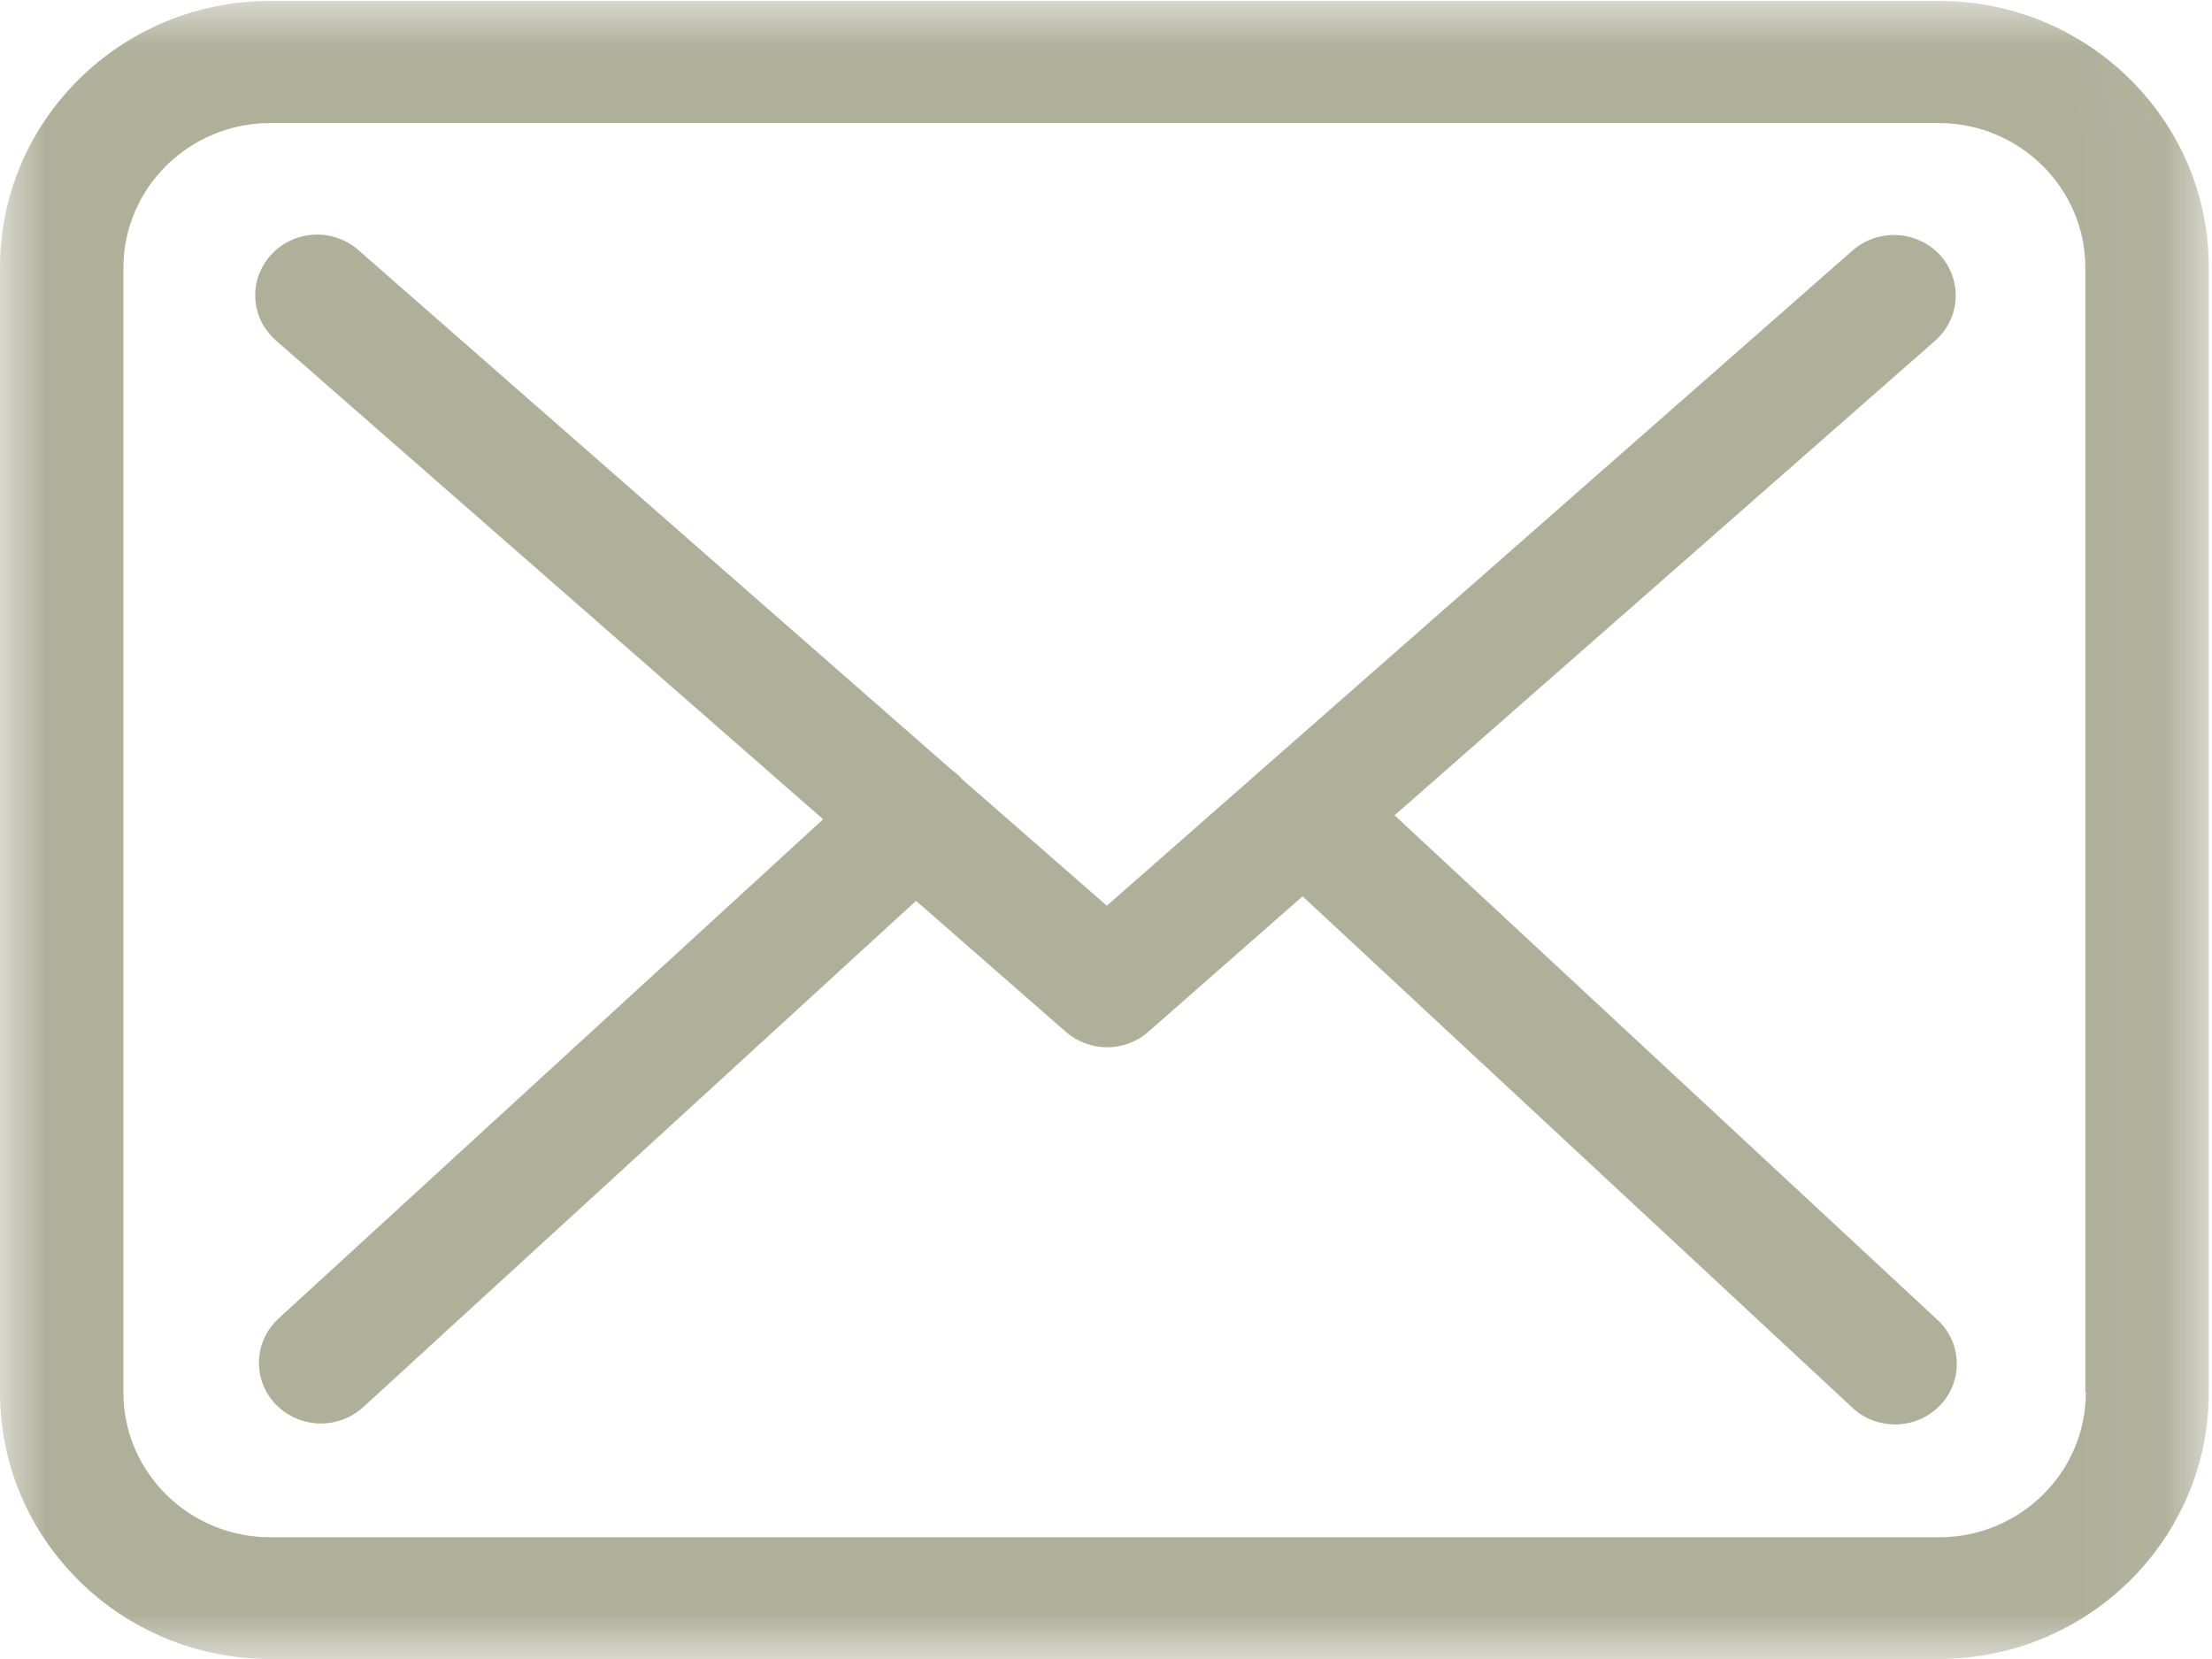 <?xml version="1.0" encoding="UTF-8"?>
<svg width="24px" height="18px" viewBox="0 0 24 18" version="1.1" xmlns="http://www.w3.org/2000/svg" xmlns:xlink="http://www.w3.org/1999/xlink">
    <!-- Generator: Sketch 50.2 (55047) - http://www.bohemiancoding.com/sketch -->
    <title>Page 1</title>
    <desc>Created with Sketch.</desc>
    <defs>
        <polygon id="path-1" points="1.98347107e-05 0.01 23.965 0.01 23.965 18 1.98347107e-05 18"></polygon>
    </defs>
    <g id="Page-1" stroke="none" stroke-width="1" fill="none" fill-rule="evenodd">
        <g id="Главная" transform="translate(-696, -2693)">
            <g id="Group-23" transform="translate(320, 2671)">
                <g id="Group-12" transform="translate(360, 0)">
                    <g id="Page-1" transform="translate(16, 22)">
                        <g id="Group-3">
                            <mask id="mask-2" fill="white">
                                <use xlink:href="#path-1"></use>
                            </mask>
                            <g id="Clip-2"></g>
                            <path d="M22.631,15.109 C22.631,15.975 21.917,16.679 21.04,16.679 L2.931,16.679 C2.053,16.679 1.339,15.975 1.339,15.109 L1.339,2.905 C1.339,2.04 2.053,1.335 2.931,1.335 L21.035,1.335 C21.912,1.335 22.626,2.04 22.626,2.905 L22.626,15.109 L22.631,15.109 Z M21.04,0.01 L2.931,0.01 C1.314,0.01 1.98347107e-05,1.306 1.98347107e-05,2.901 L1.98347107e-05,15.109 C1.98347107e-05,16.704 1.314,18 2.931,18 L21.035,18 C22.651,18 23.965,16.704 23.965,15.109 L23.965,2.905 C23.97,1.311 22.656,0.01 21.04,0.01 Z" id="Fill-1" fill="#AFB09A" mask="url(#mask-2)"></path>
                        </g>
                        <path d="M15.131,8.846 L20.998,3.695 C21.271,3.452 21.296,3.039 21.048,2.766 C20.799,2.499 20.377,2.475 20.1,2.718 L12.009,9.827 L10.43,8.447 C10.425,8.442 10.42,8.437 10.42,8.433 C10.386,8.399 10.351,8.369 10.311,8.34 L3.888,2.713 C3.61,2.47 3.189,2.494 2.94,2.766 C2.692,3.039 2.717,3.452 2.995,3.695 L8.931,8.889 L3.02,14.308 C2.752,14.556 2.737,14.969 2.99,15.236 C3.124,15.372 3.303,15.445 3.481,15.445 C3.645,15.445 3.809,15.387 3.938,15.27 L9.939,9.774 L11.567,11.198 C11.696,11.309 11.855,11.363 12.014,11.363 C12.173,11.363 12.336,11.305 12.461,11.193 L14.133,9.725 L20.1,15.275 C20.229,15.396 20.397,15.455 20.561,15.455 C20.74,15.455 20.913,15.387 21.048,15.25 C21.301,14.988 21.291,14.57 21.023,14.322 L15.131,8.846 Z" id="Fill-4" fill="#AFB09A"></path>
                    </g>
                </g>
            </g>
        </g>
    </g>
</svg>